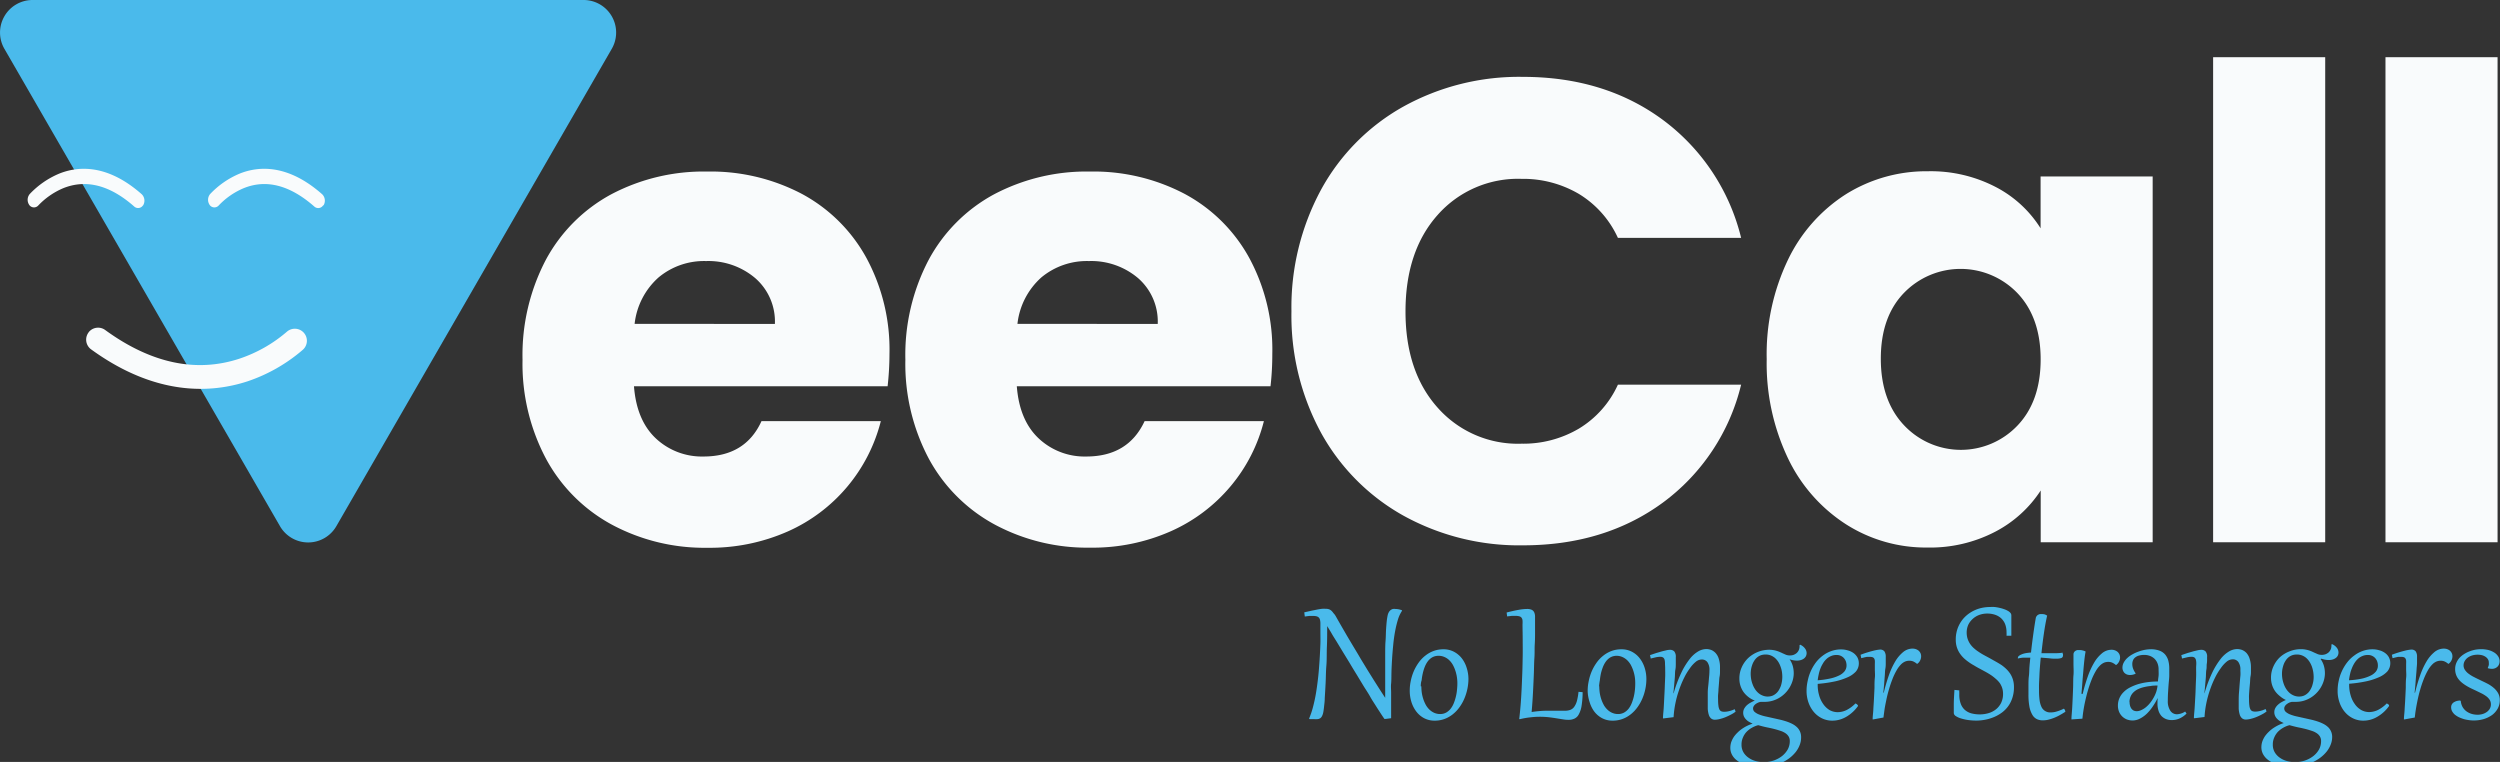 <svg xmlns="http://www.w3.org/2000/svg" viewBox="0 0 430.93 131.34"><rect x="0" y="0" width="430.93" height="131.34" fill="#333333" stroke="none"/><defs><style>.cls-1{fill:#4abaeb;}.cls-2{fill:#f9fbfc;}</style></defs><g id="Text"><path class="cls-1" d="M58,90.66,105.45,8.42A5.61,5.61,0,0,0,100.59,0h-95A5.61,5.61,0,0,0,.76,8.42L48.24,90.66A5.61,5.61,0,0,0,58,90.66Z"/><path class="cls-2" d="M153,66.58H109.28q.45,5.88,3.78,9a11.6,11.6,0,0,0,8.2,3.11q7.23,0,10-6.1h20.57a28.44,28.44,0,0,1-16,19,33.23,33.23,0,0,1-13.9,2.83,33.77,33.77,0,0,1-16.49-4,28.07,28.07,0,0,1-11.3-11.3A34.88,34.88,0,0,1,90.07,62a35.34,35.34,0,0,1,4-17.18,27.8,27.8,0,0,1,11.24-11.3,34.13,34.13,0,0,1,16.61-3.95,33.75,33.75,0,0,1,16.28,3.84,27.54,27.54,0,0,1,11.12,11,33.22,33.22,0,0,1,4,16.61A50.73,50.73,0,0,1,153,66.58ZM133.57,55.84a9.92,9.92,0,0,0-3.39-7.9A12.46,12.46,0,0,0,121.71,45a12.24,12.24,0,0,0-8.19,2.82,12.55,12.55,0,0,0-4.13,8Z"/><path class="cls-2" d="M219,66.58H175.27q.45,5.88,3.78,9a11.56,11.56,0,0,0,8.19,3.11q7.23,0,10.06-6.1h20.56a28.11,28.11,0,0,1-5.7,11.18,28.51,28.51,0,0,1-10.34,7.8,33.27,33.27,0,0,1-13.9,2.83,33.72,33.72,0,0,1-16.49-4,28.09,28.09,0,0,1-11.31-11.3A34.87,34.87,0,0,1,156.06,62a35.23,35.23,0,0,1,4-17.18,27.8,27.8,0,0,1,11.24-11.3,34.13,34.13,0,0,1,16.61-3.95,33.71,33.71,0,0,1,16.27,3.84,27.5,27.5,0,0,1,11.13,11,33.21,33.21,0,0,1,4,16.61A48.43,48.43,0,0,1,219,66.58ZM199.56,55.84a9.92,9.92,0,0,0-3.39-7.9A12.47,12.47,0,0,0,187.69,45a12.26,12.26,0,0,0-8.19,2.82,12.59,12.59,0,0,0-4.12,8Z"/><path class="cls-2" d="M227.69,32.74a36.38,36.38,0,0,1,14.18-14.35,41.17,41.17,0,0,1,20.63-5.14q14.12,0,24.18,7.45A35.88,35.88,0,0,1,300.12,41H278.88a17.2,17.2,0,0,0-6.72-7.57,18.94,18.94,0,0,0-9.89-2.6,18.46,18.46,0,0,0-14.46,6.22q-5.53,6.21-5.54,16.61t5.54,16.61a18.45,18.45,0,0,0,14.46,6.21,18.85,18.85,0,0,0,9.89-2.6,17.09,17.09,0,0,0,6.72-7.57h21.24a35.6,35.6,0,0,1-13.44,20.29Q276.62,94,262.5,94a41.28,41.28,0,0,1-20.63-5.14,36.51,36.51,0,0,1-14.18-14.3,42.3,42.3,0,0,1-5.08-20.9A42.62,42.62,0,0,1,227.69,32.74Z"/><path class="cls-2" d="M308.2,44.77a27.46,27.46,0,0,1,10-11.3,26.18,26.18,0,0,1,14.13-3.95A24.23,24.23,0,0,1,344,32.23a20,20,0,0,1,7.74,7.12V30.42h19.32V93.47H351.76V84.55a20.83,20.83,0,0,1-7.85,7.11,24.27,24.27,0,0,1-11.7,2.72,25.6,25.6,0,0,1-14-4A27.65,27.65,0,0,1,308.2,79a38,38,0,0,1-3.67-17.12A37.69,37.69,0,0,1,308.2,44.77Zm39.55,5.76a13.58,13.58,0,0,0-19.55-.05q-4,4.13-4,11.35t4,11.47a13.45,13.45,0,0,0,19.55.06q4-4.19,4-11.41T347.75,50.53Z"/><path class="cls-2" d="M400.8,9.86V93.47H381.48V9.86Z"/><path class="cls-2" d="M430.51,9.86V93.47H411.19V9.86Z"/><path class="cls-1" d="M230.35,106.4c.25.44.53.94.85,1.49l1,1.73,1.12,1.88c.39.65.79,1.3,1.19,2l1.18,1.94,1.14,1.83,1.05,1.65.89,1.37c0-1.46,0-2.79,0-4s0-2.28,0-3.25,0-1.82.06-2.56.05-1.41.09-2,.07-1,.12-1.44.1-.72.16-1a1.9,1.9,0,0,1,.21-.54,1.32,1.32,0,0,1,.31-.35,1,1,0,0,1,.38-.18,1.61,1.61,0,0,1,.44,0,3.17,3.17,0,0,1,1.13.23v.09a5.69,5.69,0,0,0-.69,1.46,18.16,18.16,0,0,0-.49,2c-.14.74-.25,1.51-.33,2.33s-.15,1.63-.2,2.43-.09,1.57-.11,2.31,0,1.41-.06,2,0,1,0,1.5,0,1,0,1.46,0,1,0,1.48,0,1,0,1.54l-1,.13-.15,0c-.16-.23-.37-.53-.62-.92s-.54-.82-.85-1.32-.66-1-1-1.62-.75-1.2-1.14-1.84l-1.21-2c-.41-.66-.81-1.32-1.21-2l-1.17-1.91-1.06-1.75c-.34-.55-.64-1-.91-1.5l-.7-1.15c0,1.2,0,2.38-.05,3.52s0,2.23-.09,3.28-.08,2-.13,3-.1,1.82-.15,2.63c0,.57-.08,1.06-.12,1.46s-.09.74-.14,1a2.37,2.37,0,0,1-.22.64.92.92,0,0,1-.31.36,1.09,1.09,0,0,1-.45.15,5.59,5.59,0,0,1-.62,0H226l-.25,0-.11-.08a13.49,13.49,0,0,0,.62-1.77c.18-.65.34-1.35.48-2.08s.25-1.49.35-2.27.19-1.56.25-2.35.12-1.55.16-2.31.08-1.48.1-2.17,0-1.32,0-1.91,0-1.1,0-1.54a2.64,2.64,0,0,0-.06-.6.92.92,0,0,0-.19-.41.94.94,0,0,0-.39-.23,2.27,2.27,0,0,0-.64-.07l-.62,0-.79.1-.09-.72,1.24-.28,1-.2c.3-.06.57-.1.81-.13a5.25,5.25,0,0,1,.65,0,1.66,1.66,0,0,1,.53.07,1.27,1.27,0,0,1,.42.24,2,2,0,0,1,.37.43C230.07,105.91,230.2,106.13,230.35,106.4Z"/><path class="cls-1" d="M243,119.08a8,8,0,0,1,.17-1.67,8.5,8.5,0,0,1,.5-1.65,8,8,0,0,1,.83-1.49,5.77,5.77,0,0,1,1.14-1.22,5.15,5.15,0,0,1,1.44-.83,4.82,4.82,0,0,1,1.72-.3,3.8,3.8,0,0,1,1.85.44,4.23,4.23,0,0,1,1.36,1.16,5.21,5.21,0,0,1,.82,1.65,6.37,6.37,0,0,1,.29,1.89,8.87,8.87,0,0,1-.69,3.32,7.47,7.47,0,0,1-.83,1.49,6,6,0,0,1-1.14,1.22,5.15,5.15,0,0,1-1.44.83,4.78,4.78,0,0,1-1.72.3,3.83,3.83,0,0,1-1.85-.44,4.12,4.12,0,0,1-1.35-1.17,5.37,5.37,0,0,1-.82-1.64A6.41,6.41,0,0,1,243,119.08Zm2-.77a8.56,8.56,0,0,0,.08,1.12,6.91,6.91,0,0,0,.27,1.11,6.33,6.33,0,0,0,.44,1,3.59,3.59,0,0,0,.63.8,2.91,2.91,0,0,0,.82.54,2.51,2.51,0,0,0,1,.2,2.1,2.1,0,0,0,1.05-.26,2.66,2.66,0,0,0,.78-.68,4,4,0,0,0,.55-1,7.51,7.51,0,0,0,.35-1.14,7.63,7.63,0,0,0,.18-1.15,10.09,10.09,0,0,0,.06-1.05,7.3,7.3,0,0,0-.09-1.14,6.68,6.68,0,0,0-.27-1.09,5.52,5.52,0,0,0-.44-1,3.59,3.59,0,0,0-.63-.8,2.82,2.82,0,0,0-.82-.53,2.48,2.48,0,0,0-1-.2,2.26,2.26,0,0,0-1.05.25,2.66,2.66,0,0,0-.78.68,4.36,4.36,0,0,0-.55,1,7.35,7.35,0,0,0-.34,1.13,9.34,9.34,0,0,0-.19,1.16C244.92,117.64,244.9,118,244.9,118.31Z"/><path class="cls-1" d="M262.44,107.59a4.33,4.33,0,0,0,0-.66.92.92,0,0,0-.16-.44.7.7,0,0,0-.37-.25,2.25,2.25,0,0,0-.65-.08l-.66,0-.81.09-.09-.67c.8-.21,1.49-.36,2.07-.46a8.57,8.57,0,0,1,1.42-.15,2,2,0,0,1,.83.14.94.94,0,0,1,.43.43,1.76,1.76,0,0,1,.15.69q0,.4,0,.93s0,.2,0,.54,0,.78,0,1.34,0,1.21-.05,2,0,1.52-.06,2.34-.06,1.67-.09,2.54-.07,1.72-.11,2.54-.08,1.61-.13,2.34-.1,1.38-.15,1.93c.52-.08,1-.13,1.48-.17s.89-.05,1.29-.05c.56,0,1.08,0,1.57,0s1,0,1.44,0a2.48,2.48,0,0,0,.89-.15,1.48,1.48,0,0,0,.66-.51,3.21,3.21,0,0,0,.47-1,9.81,9.81,0,0,0,.28-1.6l.71.06a14.83,14.83,0,0,1-.18,2.36,4.45,4.45,0,0,1-.48,1.46,1.62,1.62,0,0,1-.75.74,2.38,2.38,0,0,1-1,.21,5.45,5.45,0,0,1-.95-.08l-1.14-.18c-.41-.07-.86-.13-1.34-.19a14.84,14.84,0,0,0-1.55-.08,13.36,13.36,0,0,0-1.61.1,13.18,13.18,0,0,0-1.79.31l-.14,0q.13-1.11.24-2.4c.07-.86.12-1.75.17-2.68s.08-1.87.12-2.84.05-1.94.07-2.91,0-1.92,0-2.86S262.44,108.47,262.44,107.59Z"/><path class="cls-1" d="M273.67,119.08a8,8,0,0,1,.18-1.67,8.5,8.5,0,0,1,.5-1.65,8,8,0,0,1,.83-1.49,5.77,5.77,0,0,1,1.14-1.22,5.15,5.15,0,0,1,1.44-.83,4.82,4.82,0,0,1,1.72-.3,3.83,3.83,0,0,1,1.85.44,4.09,4.09,0,0,1,1.35,1.16,5.23,5.23,0,0,1,.83,1.65,6.36,6.36,0,0,1,.28,1.89,8.6,8.6,0,0,1-.68,3.32,7.47,7.47,0,0,1-.83,1.49,6,6,0,0,1-1.14,1.22,5.15,5.15,0,0,1-1.44.83,4.82,4.82,0,0,1-1.72.3,3.8,3.8,0,0,1-1.85-.44,4.12,4.12,0,0,1-1.35-1.17A5.15,5.15,0,0,1,274,121,6.42,6.42,0,0,1,273.67,119.08Zm2-.77a8.56,8.56,0,0,0,.08,1.12,6.91,6.91,0,0,0,.27,1.11,6.33,6.33,0,0,0,.44,1,3.59,3.59,0,0,0,.63.8,2.78,2.78,0,0,0,.82.54,2.48,2.48,0,0,0,1,.2,2.1,2.1,0,0,0,1.05-.26,2.66,2.66,0,0,0,.78-.68,4,4,0,0,0,.55-1,8.84,8.84,0,0,0,.35-1.14,9.15,9.15,0,0,0,.18-1.15,9.92,9.92,0,0,0,.05-1.05,7.28,7.28,0,0,0-.08-1.14,6.68,6.68,0,0,0-.27-1.09,6.33,6.33,0,0,0-.44-1,3.59,3.59,0,0,0-.63-.8,3,3,0,0,0-.82-.53,2.48,2.48,0,0,0-1-.2,2.2,2.2,0,0,0-1,.25,2.66,2.66,0,0,0-.78.68,4.36,4.36,0,0,0-.55,1,8.7,8.7,0,0,0-.35,1.13,11.63,11.63,0,0,0-.18,1.16A9.92,9.92,0,0,0,275.63,118.31Z"/><path class="cls-1" d="M287,114.39a2.94,2.94,0,0,0-.05-.57.85.85,0,0,0-.15-.36.53.53,0,0,0-.26-.19,1,1,0,0,0-.37-.06,4.05,4.05,0,0,0-.7.08l-.93.22-.12-.59,1.11-.37,1-.29.79-.19a3.36,3.36,0,0,1,.54-.06,1,1,0,0,1,.74.28,1.44,1.44,0,0,1,.26,1s0,.18,0,.38,0,.45,0,.75,0,.66-.07,1-.06.82-.09,1.27-.08.9-.12,1.38-.09,1-.14,1.42h.05a22.66,22.66,0,0,1,1.33-3.55,12.4,12.4,0,0,1,1.45-2.36,5.18,5.18,0,0,1,1.46-1.3,2.84,2.84,0,0,1,1.39-.4,2.42,2.42,0,0,1,.88.17,2.08,2.08,0,0,1,.75.55,2.57,2.57,0,0,1,.53,1,4.56,4.56,0,0,1,.2,1.43q0,.24,0,.66c0,.27,0,.58-.07.92s-.06.69-.1,1.07l-.09,1.12c0,.36-.05.71-.07,1s0,.61,0,.86a7.37,7.37,0,0,0,.06,1,1.91,1.91,0,0,0,.17.63.68.68,0,0,0,.33.32,1.41,1.41,0,0,0,.5.08,3.51,3.51,0,0,0,.88-.12,4.44,4.44,0,0,0,.92-.33l.16.43a4.89,4.89,0,0,1-.75.48c-.3.16-.61.31-.94.45a6.65,6.65,0,0,1-1,.33,3.82,3.82,0,0,1-.87.13,1,1,0,0,1-.69-.24,1.4,1.4,0,0,1-.38-.64,4.34,4.34,0,0,1-.17-1c0-.37,0-.76,0-1.18s0-1,0-1.58.07-1.05.12-1.54.08-.94.12-1.34.05-.72.05-1a2.25,2.25,0,0,0-.36-1.41,1.17,1.17,0,0,0-1-.45,1.64,1.64,0,0,0-1,.4,5.28,5.28,0,0,0-1,1.1,10.42,10.42,0,0,0-1,1.65,17,17,0,0,0-.86,2.06,17.73,17.73,0,0,0-.64,2.31,16.72,16.72,0,0,0-.32,2.42l-1.7.21h-.13c0-.52.08-1.08.12-1.69s.07-1.23.1-1.86.07-1.25.09-1.87.05-1.19.07-1.73,0-1,0-1.44S287,114.63,287,114.39Z"/><path class="cls-1" d="M308.44,113.59a3.89,3.89,0,0,1,.58,1.2,4.74,4.74,0,0,1,.17,1.23,4.46,4.46,0,0,1-.18,1.26,5.15,5.15,0,0,1-1.27,2.18,5.15,5.15,0,0,1-1,.8,5,5,0,0,1-1.2.53,4.8,4.8,0,0,1-1.33.19l-.35,0-.37,0a2.12,2.12,0,0,0-.52.17,2.17,2.17,0,0,0-.42.27,1.19,1.19,0,0,0-.27.33.7.7,0,0,0-.1.36.78.78,0,0,0,.28.61,2.58,2.58,0,0,0,.76.44,7.27,7.27,0,0,0,1.1.33l1.3.29,1.21.27c.39.09.77.2,1.13.32a7,7,0,0,1,1,.42,3.6,3.6,0,0,1,.79.56,2.32,2.32,0,0,1,.71,1.75,3.5,3.5,0,0,1-.26,1.36,4.51,4.51,0,0,1-.72,1.23,6.19,6.19,0,0,1-1.11,1.05,7.83,7.83,0,0,1-1.42.81,8.14,8.14,0,0,1-1.65.52,8.36,8.36,0,0,1-1.81.19,9.25,9.25,0,0,1-1.14-.08,8,8,0,0,1-1.18-.24,7,7,0,0,1-1.1-.44,4.14,4.14,0,0,1-.93-.64,2.8,2.8,0,0,1-.64-.86,2.52,2.52,0,0,1-.24-1.12,3.1,3.1,0,0,1,.17-1,4.24,4.24,0,0,1,.46-.9,5.44,5.44,0,0,1,.68-.77,5.63,5.63,0,0,1,.81-.65,6.86,6.86,0,0,1,.87-.49,6.25,6.25,0,0,1,.86-.33l0,0a6.54,6.54,0,0,1-.59-.3,2.06,2.06,0,0,1-.52-.4,1.79,1.79,0,0,1-.38-.52,1.51,1.51,0,0,1-.14-.65,1.44,1.44,0,0,1,.19-.75,2.48,2.48,0,0,1,.48-.59,3.54,3.54,0,0,1,.65-.44,6,6,0,0,1,.68-.33,4.07,4.07,0,0,1-1.12-.63,4.31,4.31,0,0,1-.84-.87,4.08,4.08,0,0,1-.52-1.07,4,4,0,0,1-.18-1.2,4.62,4.62,0,0,1,.42-2,5,5,0,0,1,1.12-1.58,5.36,5.36,0,0,1,3.6-1.41,4,4,0,0,1,.72.06,4.43,4.43,0,0,1,.6.14,4.23,4.23,0,0,1,.51.19c.16.07.31.13.44.2l.61.27a1.85,1.85,0,0,0,.69.12,1.89,1.89,0,0,0,.63-.1,1.85,1.85,0,0,0,.53-.31,1.6,1.6,0,0,0,.36-.49,1.53,1.53,0,0,0,.14-.66.41.41,0,0,0,0-.11.45.45,0,0,0,0-.11l.11-.07a2,2,0,0,1,.83.65,1.31,1.31,0,0,1,.28.78,1.23,1.23,0,0,1-.12.55,1.25,1.25,0,0,1-.35.41,1.7,1.7,0,0,1-.54.26,2.38,2.38,0,0,1-.68.09,3.68,3.68,0,0,1-1.24-.23ZM303.07,125a4.39,4.39,0,0,0-1.1.45,4,4,0,0,0-.92.71,3.19,3.19,0,0,0-.63,1,2.89,2.89,0,0,0-.23,1.18,2.56,2.56,0,0,0,.34,1.35,3,3,0,0,0,.9.94,3.82,3.82,0,0,0,1.23.56,5.2,5.2,0,0,0,1.34.18,5.37,5.37,0,0,0,1.71-.27,4.93,4.93,0,0,0,1.44-.76,4,4,0,0,0,1-1.15,3,3,0,0,0,.36-1.45,1.49,1.49,0,0,0-.18-.75,1.82,1.82,0,0,0-.49-.55,3.31,3.31,0,0,0-.75-.4c-.29-.1-.6-.2-.95-.3s-.95-.24-1.46-.34S303.61,125.15,303.07,125Zm1.68-4.94a2.07,2.07,0,0,0,.8-.15,2.35,2.35,0,0,0,.63-.41,2.31,2.31,0,0,0,.47-.59,4.19,4.19,0,0,0,.33-.71,5,5,0,0,0,.24-1.5,5.79,5.79,0,0,0-.07-.92,4.69,4.69,0,0,0-.24-.89,3.79,3.79,0,0,0-.39-.81,3.26,3.26,0,0,0-.56-.66,2.68,2.68,0,0,0-.73-.44,2.36,2.36,0,0,0-.9-.16,2.47,2.47,0,0,0-.84.14,2.2,2.2,0,0,0-.66.4,2.48,2.48,0,0,0-.48.59,3,3,0,0,0-.33.7,4.13,4.13,0,0,0-.19.75,4.91,4.91,0,0,0-.06.74,5.82,5.82,0,0,0,.08.92,5.44,5.44,0,0,0,.25.9,4.19,4.19,0,0,0,.41.82,3.11,3.11,0,0,0,.58.67,2.58,2.58,0,0,0,.75.45A2.42,2.42,0,0,0,304.75,120.07Z"/><path class="cls-1" d="M319.83,121.25l.13.07a.67.67,0,0,1,.14.09l.11.12a.16.16,0,0,1,.05.12.14.14,0,0,1,0,.06,6.31,6.31,0,0,1-1,1.11,6.08,6.08,0,0,1-1.09.78,4.79,4.79,0,0,1-1.16.47,4.6,4.6,0,0,1-1.15.15,4,4,0,0,1-1.8-.4,4.31,4.31,0,0,1-1.41-1.1,5.28,5.28,0,0,1-.92-1.63,6,6,0,0,1-.33-2,8,8,0,0,1,.2-1.75A7.86,7.86,0,0,1,313,114.2a6,6,0,0,1,1.19-1.18,5.29,5.29,0,0,1,1.46-.79,5,5,0,0,1,1.71-.29,4,4,0,0,1,1.15.17,3,3,0,0,1,1,.47,2.38,2.38,0,0,1,.66.75,2.13,2.13,0,0,1,.24,1,2.16,2.16,0,0,1-.54,1.46,4.35,4.35,0,0,1-1.5,1,10.86,10.86,0,0,1-2.25.7,22.24,22.24,0,0,1-2.8.39v.14a6.34,6.34,0,0,0,.27,1.91,4.82,4.82,0,0,0,.73,1.49,3.53,3.53,0,0,0,1.09,1,2.92,2.92,0,0,0,1.36.34,3.58,3.58,0,0,0,1.51-.36A5.83,5.83,0,0,0,319.83,121.25Zm-1.54-6.56a2,2,0,0,0-.12-.7,1.82,1.82,0,0,0-.35-.57,1.6,1.6,0,0,0-.54-.38,1.64,1.64,0,0,0-.67-.14,2.32,2.32,0,0,0-1,.19,2.51,2.51,0,0,0-.78.51,3.19,3.19,0,0,0-.6.75,5.5,5.5,0,0,0-.45.91,6.63,6.63,0,0,0-.29,1,8.92,8.92,0,0,0-.17,1,14.29,14.29,0,0,0,2.08-.29,6.55,6.55,0,0,0,1.55-.51,2.72,2.72,0,0,0,1-.75A1.62,1.62,0,0,0,318.29,114.69Z"/><path class="cls-1" d="M322.92,124h-.13c0-.52.09-1.08.12-1.69s.08-1.23.11-1.86l.09-1.87c0-.61,0-1.19.06-1.73s0-1,0-1.44,0-.76,0-1a4.19,4.19,0,0,0,0-.53.9.9,0,0,0-.11-.36.54.54,0,0,0-.25-.22,1.1,1.1,0,0,0-.44-.07l-.29,0-.32,0-.41.09-.52.13-.12-.59a20.26,20.26,0,0,1,2.2-.69,6.48,6.48,0,0,1,1.13-.2.92.92,0,0,1,.78.31,1.61,1.61,0,0,1,.23.94s0,.15,0,.33,0,.43,0,.73,0,.64-.07,1-.06.81-.1,1.26-.07.92-.11,1.41-.09,1-.14,1.45h.08a29.35,29.35,0,0,1,.88-3,13.23,13.23,0,0,1,1.11-2.41,6.12,6.12,0,0,1,1.36-1.6,2.55,2.55,0,0,1,1.62-.59,1.81,1.81,0,0,1,.58.1,1.65,1.65,0,0,1,.47.27,1.43,1.43,0,0,1,.31.42,1.32,1.32,0,0,1,.11.53,1.56,1.56,0,0,1-.16.7,1.49,1.49,0,0,1-.5.6h-.07a2.62,2.62,0,0,0-.64-.41,1.78,1.78,0,0,0-.65-.12,1.87,1.87,0,0,0-.71.13,2.32,2.32,0,0,0-.63.4,4.8,4.8,0,0,0-.87,1.13,10.63,10.63,0,0,0-.73,1.55c-.22.56-.42,1.16-.6,1.78s-.33,1.23-.45,1.82-.24,1.15-.31,1.67-.14,1-.17,1.31Z"/><path class="cls-1" d="M337.73,119a2.4,2.4,0,0,0,0,.37c0,.12,0,.24,0,.36a4.33,4.33,0,0,0,.25,1.58,2.58,2.58,0,0,0,.71,1.06,2.82,2.82,0,0,0,1.11.59,5.45,5.45,0,0,0,1.46.18,5.15,5.15,0,0,0,1.53-.22,3.72,3.72,0,0,0,1.28-.67,3.35,3.35,0,0,0,.88-1.12,3.56,3.56,0,0,0,.32-1.54,3.31,3.31,0,0,0-.15-1,3.45,3.45,0,0,0-.41-.84A4.28,4.28,0,0,0,344,117a8.32,8.32,0,0,0-.79-.62c-.29-.19-.59-.37-.91-.55l-1-.54c-.34-.18-.69-.37-1-.57a9,9,0,0,1-1-.63,7.56,7.56,0,0,1-.87-.72,5.2,5.2,0,0,1-.69-.86,4.32,4.32,0,0,1-.45-1,4.18,4.18,0,0,1-.17-1.26,5.62,5.62,0,0,1,.22-1.62,5.48,5.48,0,0,1,.62-1.37,5.27,5.27,0,0,1,.94-1.11,5.9,5.9,0,0,1,1.21-.83,6.1,6.1,0,0,1,1.41-.52,7,7,0,0,1,1.53-.17,6.8,6.8,0,0,1,.76,0,7.39,7.39,0,0,1,.82.14,6.39,6.39,0,0,1,.78.22,3.36,3.36,0,0,1,.66.29,1.69,1.69,0,0,1,.46.35.67.67,0,0,1,.17.42c0,.16,0,.36,0,.59s0,.51,0,.81,0,.63,0,1,0,.73,0,1.13l-.83,0a5.43,5.43,0,0,0,0-.56,3.93,3.93,0,0,0-.24-1.43,2.83,2.83,0,0,0-.67-1,3,3,0,0,0-1.06-.62,4.19,4.19,0,0,0-1.37-.21,4,4,0,0,0-1.4.25,3.48,3.48,0,0,0-1.12.7,3.27,3.27,0,0,0-.74,1A3.32,3.32,0,0,0,339,109a3.61,3.61,0,0,0,.15,1.08,3.74,3.74,0,0,0,.43.9,4.16,4.16,0,0,0,.65.74,6.58,6.58,0,0,0,.82.63,10.45,10.45,0,0,0,.93.57l1,.54,1,.56c.34.19.67.39,1,.6a6.63,6.63,0,0,1,.86.71,4.68,4.68,0,0,1,.69.84,4.1,4.1,0,0,1,.45,1,4.3,4.3,0,0,1,.17,1.23,5.76,5.76,0,0,1-.31,2,5,5,0,0,1-2,2.59,6.45,6.45,0,0,1-1.38.71,7.7,7.7,0,0,1-1.44.39,8.1,8.1,0,0,1-1.33.12,10.45,10.45,0,0,1-1.52-.11,8.14,8.14,0,0,1-1.24-.29,3.21,3.21,0,0,1-.85-.41.65.65,0,0,1-.3-.48c0-.37,0-.89,0-1.57s.06-1.49.11-2.43Z"/><path class="cls-1" d="M352.87,106.12c-.23,1-.42,2.1-.58,3.21s-.29,2.19-.4,3.26l.75,0,.68,0h1a6.76,6.76,0,0,0,1.22-.09c0,.09,0,.17.06.25a.88.88,0,0,1,0,.21.45.45,0,0,1-.3.47,2.72,2.72,0,0,1-.86.11c-.36,0-.76,0-1.21-.07l-1.46-.12c-.06.58-.11,1.15-.15,1.7s-.07,1.07-.09,1.56-.05,1-.06,1.37,0,.78,0,1.09a12,12,0,0,0,.09,1.56,4,4,0,0,0,.31,1.17,1.66,1.66,0,0,0,1.65,1,3.38,3.38,0,0,0,1-.16,7.33,7.33,0,0,0,1.24-.49.85.85,0,0,1,.25.54q-.51.33-1,.6a8.25,8.25,0,0,1-1,.47,7.2,7.2,0,0,1-1,.31,4,4,0,0,1-.88.1,2.35,2.35,0,0,1-1-.2,1.81,1.81,0,0,1-.78-.71,4.31,4.31,0,0,1-.52-1.37,11.08,11.08,0,0,1-.18-2.19c0-.5,0-1,0-1.53s0-1.06.07-1.6.06-1.08.1-1.62.1-1.07.15-1.59c-.43,0-.83,0-1.2,0a5.45,5.45,0,0,0-.94.15.25.25,0,0,1,0-.12.43.43,0,0,1,.16-.32,1.71,1.71,0,0,1,.47-.27,3.14,3.14,0,0,1,.71-.21,8,8,0,0,1,.92-.11c.12-1.14.26-2.22.4-3.23s.28-1.92.42-2.71a.76.76,0,0,1,.16-.35.65.65,0,0,1,.25-.22,1,1,0,0,1,.32-.12l.34,0a1.75,1.75,0,0,1,.48.06A1.84,1.84,0,0,1,352.87,106.12Z"/><path class="cls-1" d="M357.19,124h-.13c0-.52.07-1.08.11-1.7s.07-1.26.1-1.92.06-1.35.08-2,0-1.37.06-2,0-1.29,0-1.89,0-1.17,0-1.67a.68.68,0,0,1,.11-.4.77.77,0,0,1,.26-.25,1,1,0,0,1,.34-.12l.32,0a1.91,1.91,0,0,1,.56.07,2.3,2.3,0,0,1,.5.18c-.08.42-.15.91-.21,1.46s-.12,1.15-.17,1.78-.12,1.29-.17,2-.11,1.37-.16,2.06H359a29.35,29.35,0,0,1,.88-3,13.23,13.23,0,0,1,1.11-2.41,5.93,5.93,0,0,1,1.36-1.6,2.55,2.55,0,0,1,1.62-.59,1.62,1.62,0,0,1,1.05.37,1.43,1.43,0,0,1,.31.42,1.32,1.32,0,0,1,.11.53,1.56,1.56,0,0,1-.16.7,1.58,1.58,0,0,1-.5.6h-.07a2.67,2.67,0,0,0-.65-.41,1.75,1.75,0,0,0-.65-.12,1.94,1.94,0,0,0-.71.13,2.43,2.43,0,0,0-.62.4,4.55,4.55,0,0,0-.87,1.13,10.63,10.63,0,0,0-.73,1.55c-.22.56-.42,1.16-.6,1.78s-.33,1.23-.46,1.82-.23,1.15-.31,1.67-.13,1-.16,1.31Z"/><path class="cls-1" d="M372.08,115.38a2.76,2.76,0,0,0-.22-1.12,2.2,2.2,0,0,0-.55-.77,2.34,2.34,0,0,0-.78-.45,2.64,2.64,0,0,0-.86-.15,3.4,3.4,0,0,0-1,.12,1.73,1.73,0,0,0-.65.34,1.17,1.17,0,0,0-.36.5,1.61,1.61,0,0,0-.11.63,2.14,2.14,0,0,0,.14.78,3.29,3.29,0,0,0,.42.78l0,.09a2.15,2.15,0,0,1-.94.22,1.46,1.46,0,0,1-.52-.08,1.27,1.27,0,0,1-.42-.25,1.13,1.13,0,0,1-.27-.4,1.32,1.32,0,0,1-.11-.53,1.85,1.85,0,0,1,.24-.91,3,3,0,0,1,.61-.77,4.45,4.45,0,0,1,.89-.63,6.13,6.13,0,0,1,1.05-.47,7.25,7.25,0,0,1,1.08-.3,6.27,6.27,0,0,1,1-.1,4.28,4.28,0,0,1,1.47.23,2.36,2.36,0,0,1,1,.66,2.77,2.77,0,0,1,.56,1.06,5.14,5.14,0,0,1,.17,1.41c0,.36,0,.75,0,1.18s-.06.88-.1,1.35-.07,1-.1,1.46-.05,1-.05,1.5a2.94,2.94,0,0,0,.44,1.76,1.35,1.35,0,0,0,1.15.6,2.83,2.83,0,0,0,1.4-.47l.24.35a4.15,4.15,0,0,1-1.2.84,3.3,3.3,0,0,1-1.35.28,2.59,2.59,0,0,1-1-.18,2.21,2.21,0,0,1-.78-.53,2.45,2.45,0,0,1-.5-.9,3.92,3.92,0,0,1-.18-1.25c0-.14,0-.28,0-.42a3.87,3.87,0,0,1,.05-.45h-.05a10.8,10.8,0,0,1-.81,1.38,7.62,7.62,0,0,1-1,1.22,5,5,0,0,1-1.18.86,2.72,2.72,0,0,1-2.34.14,2.41,2.41,0,0,1-1.31-1.35,2.86,2.86,0,0,1-.18-1,3.21,3.21,0,0,1,.26-1.3,3.38,3.38,0,0,1,.74-1.06,4.27,4.27,0,0,1,1.12-.8,8.59,8.59,0,0,1,1.42-.57,11.18,11.18,0,0,1,1.63-.33,14.26,14.26,0,0,1,1.74-.11c0-.34.07-.68.1-1S372.08,115.77,372.08,115.38Zm-5,5.61a2.37,2.37,0,0,0,.07.61,1.68,1.68,0,0,0,.22.51,1.16,1.16,0,0,0,.38.35,1.25,1.25,0,0,0,.56.13,1.8,1.8,0,0,0,.76-.18,3.6,3.6,0,0,0,.78-.47,4.9,4.9,0,0,0,.72-.72,6.78,6.78,0,0,0,.63-.92,6.18,6.18,0,0,0,.46-1,5.55,5.55,0,0,0,.24-1.13c-.4,0-.8,0-1.2.08a7.6,7.6,0,0,0-1.13.19,4.8,4.8,0,0,0-1,.34,2.8,2.8,0,0,0-.79.53,2.16,2.16,0,0,0-.52.74A2.4,2.4,0,0,0,367.06,121Z"/><path class="cls-1" d="M378.58,114.39a2.94,2.94,0,0,0-.05-.57.85.85,0,0,0-.15-.36.49.49,0,0,0-.26-.19,1,1,0,0,0-.37-.06,4.16,4.16,0,0,0-.7.08l-.93.22-.12-.59,1.11-.37,1-.29.79-.19a3.36,3.36,0,0,1,.54-.06,1,1,0,0,1,.74.28,1.39,1.39,0,0,1,.26,1s0,.18,0,.38,0,.45-.05.75,0,.66-.07,1-.06.82-.09,1.27-.08.9-.12,1.38-.09,1-.14,1.42H380a22.66,22.66,0,0,1,1.33-3.55,12.93,12.93,0,0,1,1.45-2.36,5.18,5.18,0,0,1,1.46-1.3,2.84,2.84,0,0,1,1.39-.4,2.42,2.42,0,0,1,.88.17,2.2,2.2,0,0,1,.76.55,2.71,2.71,0,0,1,.52,1A4.56,4.56,0,0,1,388,115q0,.24,0,.66c0,.27,0,.58-.07.92s-.06.69-.09,1.07-.07.75-.1,1.12-.05.71-.07,1,0,.61,0,.86a7.37,7.37,0,0,0,.06,1,1.91,1.91,0,0,0,.17.63.68.68,0,0,0,.33.32,1.46,1.46,0,0,0,.5.08,3.45,3.45,0,0,0,.88-.12,4.44,4.44,0,0,0,.92-.33l.16.43a4.89,4.89,0,0,1-.75.48,10.26,10.26,0,0,1-.94.45,6.65,6.65,0,0,1-1,.33,3.82,3.82,0,0,1-.87.13,1,1,0,0,1-.69-.24,1.4,1.4,0,0,1-.38-.64,4.34,4.34,0,0,1-.17-1c0-.37,0-.76,0-1.18s0-1,.05-1.58.08-1.05.12-1.54.08-.94.12-1.34,0-.72,0-1a2.25,2.25,0,0,0-.36-1.41,1.16,1.16,0,0,0-1-.45,1.65,1.65,0,0,0-1,.4,5.28,5.28,0,0,0-1,1.1,10.42,10.42,0,0,0-1,1.65,17,17,0,0,0-.86,2.06,17.73,17.73,0,0,0-.64,2.31,16.72,16.72,0,0,0-.32,2.42l-1.7.21h-.13c0-.52.08-1.08.12-1.69s.07-1.23.11-1.86.06-1.25.08-1.87.05-1.19.07-1.73,0-1,0-1.44S378.58,114.63,378.58,114.39Z"/><path class="cls-1" d="M400,113.59a3.89,3.89,0,0,1,.58,1.2,4.74,4.74,0,0,1,.17,1.23,4.46,4.46,0,0,1-.18,1.26,5.15,5.15,0,0,1-1.27,2.18,5.15,5.15,0,0,1-1,.8,5.09,5.09,0,0,1-1.19.53,4.93,4.93,0,0,1-1.34.19l-.35,0-.36,0a2.06,2.06,0,0,0-.53.17,2.08,2.08,0,0,0-.41.27,1.07,1.07,0,0,0-.28.33.7.7,0,0,0-.1.36.78.78,0,0,0,.28.61,2.58,2.58,0,0,0,.76.44,7.27,7.27,0,0,0,1.1.33l1.3.29,1.21.27c.39.09.77.2,1.13.32a7,7,0,0,1,1,.42,3.6,3.6,0,0,1,.79.56A2.32,2.32,0,0,1,402,127a3.5,3.5,0,0,1-.26,1.36,4.51,4.51,0,0,1-.72,1.23,6.19,6.19,0,0,1-1.11,1.05,7.83,7.83,0,0,1-1.42.81,8.14,8.14,0,0,1-1.65.52,8.36,8.36,0,0,1-1.81.19,9.25,9.25,0,0,1-1.14-.08,7.58,7.58,0,0,1-1.17-.24,6.75,6.75,0,0,1-1.11-.44,4.14,4.14,0,0,1-.93-.64,3,3,0,0,1-.64-.86,2.52,2.52,0,0,1-.24-1.12,3.1,3.1,0,0,1,.17-1,4.24,4.24,0,0,1,.46-.9,5.44,5.44,0,0,1,.68-.77,5.63,5.63,0,0,1,.81-.65,7.63,7.63,0,0,1,.87-.49,5.89,5.89,0,0,1,.87-.33v0a6.54,6.54,0,0,1-.59-.3,2.25,2.25,0,0,1-.52-.4,1.79,1.79,0,0,1-.38-.52,1.51,1.51,0,0,1-.14-.65,1.44,1.44,0,0,1,.19-.75,2.3,2.3,0,0,1,.49-.59,3.16,3.16,0,0,1,.64-.44,6,6,0,0,1,.68-.33A4.22,4.22,0,0,1,393,120a4.31,4.31,0,0,1-.84-.87,4.08,4.08,0,0,1-.52-1.07,4,4,0,0,1-.18-1.2,4.62,4.62,0,0,1,.42-2,5,5,0,0,1,1.12-1.58,5.36,5.36,0,0,1,1.64-1,5.22,5.22,0,0,1,2-.38,4,4,0,0,1,.72.06,4.43,4.43,0,0,1,.6.14,5.19,5.19,0,0,1,.52.19l.43.2.61.27a1.85,1.85,0,0,0,.69.12,1.89,1.89,0,0,0,.63-.1,1.85,1.85,0,0,0,.53-.31,1.6,1.6,0,0,0,.36-.49,1.53,1.53,0,0,0,.14-.66.41.41,0,0,0,0-.11.45.45,0,0,0,0-.11l.11-.07a2.1,2.1,0,0,1,.84.65,1.36,1.36,0,0,1,.27.78,1.23,1.23,0,0,1-.12.55,1.15,1.15,0,0,1-.35.41,1.7,1.7,0,0,1-.54.26,2.38,2.38,0,0,1-.68.09,3.59,3.59,0,0,1-1.23-.23ZM394.65,125a4.39,4.39,0,0,0-1.1.45,4.26,4.26,0,0,0-.92.71,3.4,3.4,0,0,0-.63,1,2.89,2.89,0,0,0-.23,1.18,2.56,2.56,0,0,0,.34,1.35,3,3,0,0,0,.9.94,3.82,3.82,0,0,0,1.23.56,5.2,5.2,0,0,0,1.34.18,5.37,5.37,0,0,0,1.71-.27,4.93,4.93,0,0,0,1.44-.76,3.83,3.83,0,0,0,1-1.15,3,3,0,0,0,.36-1.45,1.49,1.49,0,0,0-.18-.75,1.82,1.82,0,0,0-.49-.55,3.31,3.31,0,0,0-.75-.4c-.29-.1-.6-.2-.95-.3s-.95-.24-1.46-.34S395.19,125.15,394.65,125Zm1.68-4.94a2,2,0,0,0,.8-.15,2.21,2.21,0,0,0,.63-.41,2.11,2.11,0,0,0,.47-.59,3.53,3.53,0,0,0,.33-.71,6.49,6.49,0,0,0,.19-.76,4.91,4.91,0,0,0,.06-.74,5.82,5.82,0,0,0-.08-.92,5.54,5.54,0,0,0-.23-.89,4.36,4.36,0,0,0-.4-.81,3.26,3.26,0,0,0-.56-.66,2.54,2.54,0,0,0-.73-.44,2.36,2.36,0,0,0-.9-.16,2.47,2.47,0,0,0-.84.14,2.2,2.2,0,0,0-.66.4,2.48,2.48,0,0,0-.48.59,3,3,0,0,0-.33.7,5.15,5.15,0,0,0-.19.75,4.91,4.91,0,0,0-.06.74,5.82,5.82,0,0,0,.08.92,5.44,5.44,0,0,0,.25.9,4.19,4.19,0,0,0,.41.82,3.41,3.41,0,0,0,.58.67,2.58,2.58,0,0,0,.75.45A2.42,2.42,0,0,0,396.33,120.07Z"/><path class="cls-1" d="M411.41,121.25l.13.07a.67.67,0,0,1,.14.09l.12.12a.19.19,0,0,1,0,.12.07.07,0,0,1,0,.06,6.69,6.69,0,0,1-1,1.11,6.52,6.52,0,0,1-1.1.78,4.89,4.89,0,0,1-1.15.47,4.74,4.74,0,0,1-1.16.15,4,4,0,0,1-1.8-.4,4.31,4.31,0,0,1-1.41-1.1,5.06,5.06,0,0,1-.91-1.63,6,6,0,0,1-.33-2,8,8,0,0,1,.19-1.75,7.86,7.86,0,0,1,1.44-3.14A6,6,0,0,1,405.8,113a5.29,5.29,0,0,1,1.46-.79,5,5,0,0,1,1.71-.29,4,4,0,0,1,1.15.17,2.87,2.87,0,0,1,1,.47,2.16,2.16,0,0,1,.66.75,2.13,2.13,0,0,1,.24,1,2.16,2.16,0,0,1-.54,1.46,4.35,4.35,0,0,1-1.5,1,10.86,10.86,0,0,1-2.25.7,22.24,22.24,0,0,1-2.8.39v.14a6.34,6.34,0,0,0,.27,1.91,4.82,4.82,0,0,0,.73,1.49,3.45,3.45,0,0,0,1.1,1,2.85,2.85,0,0,0,1.35.34,3.58,3.58,0,0,0,1.51-.36A5.83,5.83,0,0,0,411.41,121.25Zm-1.53-6.56a2,2,0,0,0-.13-.7,1.82,1.82,0,0,0-.35-.57,1.6,1.6,0,0,0-.54-.38,1.64,1.64,0,0,0-.67-.14,2.32,2.32,0,0,0-1,.19,2.51,2.51,0,0,0-.78.51,3.47,3.47,0,0,0-.6.75,5.47,5.47,0,0,0-.44.91,5.65,5.65,0,0,0-.3,1,8.92,8.92,0,0,0-.17,1A14.29,14.29,0,0,0,407,117a6.55,6.55,0,0,0,1.55-.51,2.64,2.64,0,0,0,1-.75A1.63,1.63,0,0,0,409.88,114.69Z"/><path class="cls-1" d="M414.5,124h-.13c0-.52.09-1.08.12-1.69s.08-1.23.11-1.86l.09-1.87c0-.61,0-1.19.06-1.73s0-1,0-1.44,0-.76,0-1a4.19,4.19,0,0,0,0-.53.9.9,0,0,0-.11-.36.54.54,0,0,0-.25-.22,1.1,1.1,0,0,0-.44-.07l-.29,0-.32,0-.41.09-.52.13-.12-.59a20.26,20.26,0,0,1,2.2-.69,6.48,6.48,0,0,1,1.13-.2.92.92,0,0,1,.78.31,1.61,1.61,0,0,1,.23.94s0,.15,0,.33,0,.43,0,.73-.05.64-.07,1-.06.81-.1,1.26-.07.92-.11,1.41-.09,1-.14,1.45h.08a29.35,29.35,0,0,1,.88-3,13.23,13.23,0,0,1,1.11-2.41,6.12,6.12,0,0,1,1.36-1.6,2.55,2.55,0,0,1,1.62-.59,1.81,1.81,0,0,1,.58.1,1.65,1.65,0,0,1,.47.27,1.43,1.43,0,0,1,.31.42,1.32,1.32,0,0,1,.11.53,1.56,1.56,0,0,1-.16.7,1.49,1.49,0,0,1-.5.6H422a2.62,2.62,0,0,0-.64-.41,1.78,1.78,0,0,0-.65-.12,1.87,1.87,0,0,0-.71.13,2.32,2.32,0,0,0-.63.4,4.8,4.8,0,0,0-.87,1.13,11.78,11.78,0,0,0-.73,1.55c-.22.56-.42,1.16-.6,1.78s-.33,1.23-.45,1.82-.23,1.15-.31,1.67-.14,1-.17,1.31Z"/><path class="cls-1" d="M424.17,120.83a2.54,2.54,0,0,0,.33,1.07,2.48,2.48,0,0,0,.67.73,2.93,2.93,0,0,0,.89.43,3.61,3.61,0,0,0,1,.14,3,3,0,0,0,.86-.12,2.43,2.43,0,0,0,.74-.36,1.82,1.82,0,0,0,.51-.56,1.44,1.44,0,0,0,.19-.75,1.46,1.46,0,0,0-.2-.76,2.38,2.38,0,0,0-.55-.6,5.49,5.49,0,0,0-.8-.5l-.94-.46-.87-.41c-.29-.14-.57-.29-.85-.46a6.86,6.86,0,0,1-.76-.53,3.69,3.69,0,0,1-.62-.63,2.66,2.66,0,0,1-.42-.78,2.83,2.83,0,0,1-.15-1,2.66,2.66,0,0,1,.2-1,3.17,3.17,0,0,1,.53-.86,3.9,3.9,0,0,1,.79-.66,5,5,0,0,1,.95-.48,6.16,6.16,0,0,1,1-.29,6.27,6.27,0,0,1,1-.09,5.48,5.48,0,0,1,1.24.14,3.63,3.63,0,0,1,1,.42,2.18,2.18,0,0,1,.69.66,1.55,1.55,0,0,1,.26.89,1.49,1.49,0,0,1-.06.4,1.41,1.41,0,0,1-.22.42,1.5,1.5,0,0,1-.41.32,1.45,1.45,0,0,1-.62.14,2.68,2.68,0,0,1-.72-.11l0-.08a2.79,2.79,0,0,0,.17-.48,2,2,0,0,0,0-.41,1,1,0,0,0-.19-.63,1.43,1.43,0,0,0-.46-.42,2,2,0,0,0-.61-.24,3.11,3.11,0,0,0-.67-.07,3.35,3.35,0,0,0-1,.15,2.68,2.68,0,0,0-.77.41,1.89,1.89,0,0,0-.48.59,1.49,1.49,0,0,0-.17.68,1.4,1.4,0,0,0,.24.8,2.58,2.58,0,0,0,.63.65,5.53,5.53,0,0,0,.9.56c.34.18.7.35,1.07.53s.82.39,1.23.6a5.72,5.72,0,0,1,1.09.72,3.41,3.41,0,0,1,.78.92,2.37,2.37,0,0,1,.3,1.22,2.92,2.92,0,0,1-.37,1.49,3.51,3.51,0,0,1-1,1.11,5,5,0,0,1-1.43.68,6.12,6.12,0,0,1-1.67.23,5.42,5.42,0,0,1-.89-.07,5.33,5.33,0,0,1-.9-.19,6.65,6.65,0,0,1-.82-.32,3.79,3.79,0,0,1-.68-.44,2.13,2.13,0,0,1-.45-.56,1.39,1.39,0,0,1-.17-.67,1,1,0,0,1,.13-.54,1,1,0,0,1,.36-.36,2,2,0,0,1,.49-.21,2.7,2.7,0,0,1,.56-.08Z"/><path class="cls-2" d="M24.66,35.38a1,1,0,0,1-1.5.24c-4.18-3.7-8.3-4.77-12.26-3.18a12.79,12.79,0,0,0-4.32,3,1,1,0,0,1-1.45,0h0a1.55,1.55,0,0,1,0-2,14.93,14.93,0,0,1,5.07-3.51c3.26-1.31,8.31-1.69,14.25,3.57a1.55,1.55,0,0,1,.21,1.91Z"/><path class="cls-2" d="M55.71,35.38a1,1,0,0,1-1.51.24C50,31.92,45.91,30.85,42,32.44a12.69,12.69,0,0,0-4.32,3,1,1,0,0,1-1.45,0h0a1.55,1.55,0,0,1,0-2,14.93,14.93,0,0,1,5.07-3.51c3.25-1.31,8.31-1.69,14.25,3.57a1.55,1.55,0,0,1,.21,1.91Z"/><path class="cls-2" d="M15.29,57.26a2.07,2.07,0,0,1,2.85-.37c7.89,5.74,15.67,7.4,23.15,4.93a24.32,24.32,0,0,0,8.16-4.64,2.08,2.08,0,0,1,2.74,0h0a2.07,2.07,0,0,1,0,3.12,28.48,28.48,0,0,1-9.58,5.45c-6.15,2-15.7,2.62-26.92-5.54a2.07,2.07,0,0,1-.39-2.95Z"/></g></svg>